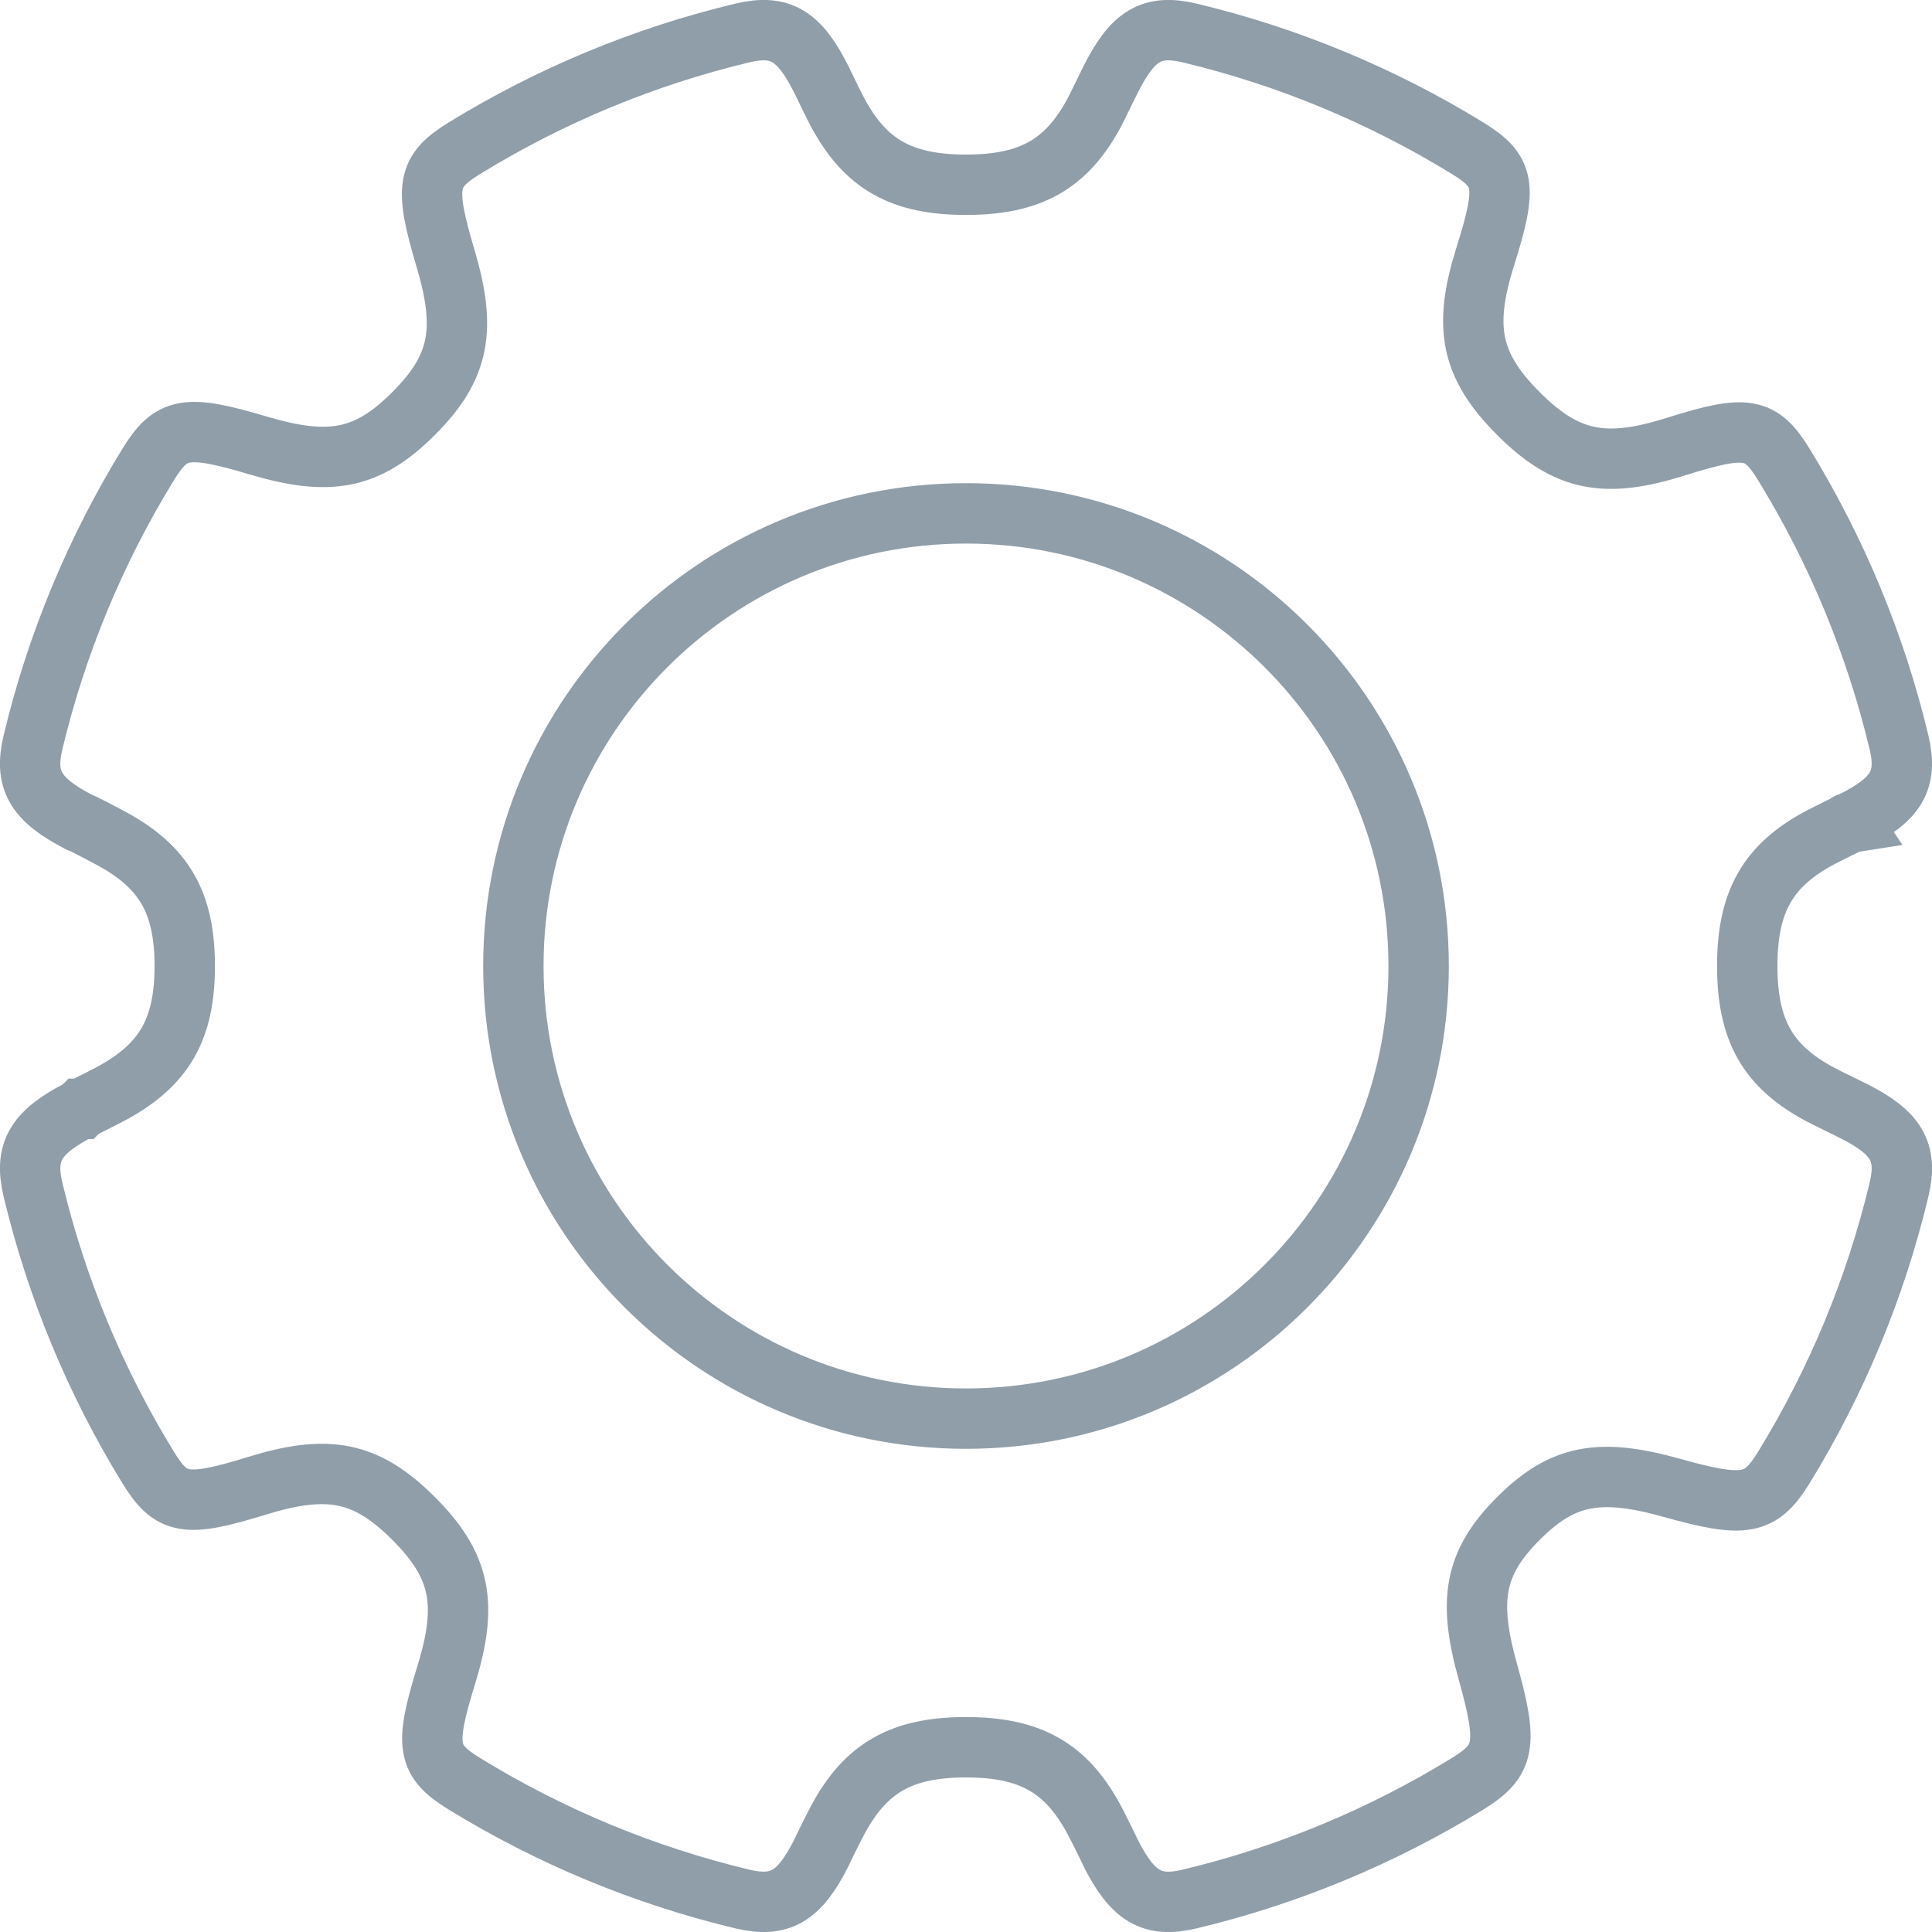 <?xml version="1.0" encoding="UTF-8"?>
<svg width="32px" height="32px" viewBox="0 0 32 32" version="1.1" xmlns="http://www.w3.org/2000/svg" xmlns:xlink="http://www.w3.org/1999/xlink">
    <g id="Demo" stroke="none" stroke-width="1" fill="none" fill-rule="evenodd">
        <g id="1.1.1.Side.Nav.New" transform="translate(-24, -340)" fill-rule="nonzero" stroke="#909EA9">
            <g id="Group">
                <path d="M37.607,370.685 C37.611,370.676 37.612,370.673 37.616,370.663 C37.629,370.635 37.629,370.635 37.644,370.604 C37.679,370.533 37.679,370.533 37.722,370.446 C37.785,370.318 37.851,370.189 37.884,370.129 C38.342,369.283 38.934,368.94 40,368.94 C41.066,368.94 41.658,369.283 42.116,370.129 C42.149,370.189 42.213,370.316 42.278,370.446 C42.321,370.533 42.321,370.533 42.355,370.604 C42.37,370.634 42.37,370.634 42.382,370.661 C42.387,370.671 42.388,370.674 42.392,370.683 C42.761,371.415 43.08,371.603 43.707,371.453 C45.331,371.064 46.881,370.421 48.305,369.547 C48.932,369.161 48.983,368.901 48.642,367.684 C48.312,366.502 48.416,365.884 49.15,365.15 C49.884,364.416 50.502,364.312 51.685,364.642 C52.901,364.983 53.161,364.932 53.547,364.305 C54.421,362.881 55.064,361.331 55.453,359.707 C55.604,359.074 55.412,358.755 54.669,358.386 L54.669,358.386 C54.669,358.386 54.669,358.386 54.668,358.385 C54.668,358.385 54.668,358.385 54.668,358.385 C54.666,358.384 54.666,358.384 54.664,358.383 C54.659,358.381 54.659,358.381 54.651,358.377 C54.631,358.367 54.631,358.367 54.603,358.353 C54.535,358.32 54.535,358.32 54.449,358.278 C54.298,358.204 54.187,358.148 54.129,358.117 C53.283,357.66 52.94,357.067 52.94,356 C52.94,354.933 53.283,354.34 54.129,353.883 C54.188,353.851 54.302,353.794 54.446,353.723 C54.531,353.681 54.531,353.681 54.598,353.648 C54.598,353.637 54.597,353.632 54.661,353.622 L54.659,353.619 C55.411,353.246 55.604,352.927 55.453,352.293 C55.064,350.669 54.421,349.119 53.547,347.695 C53.163,347.071 52.928,347.029 51.756,347.398 C50.59,347.766 49.949,347.649 49.15,346.85 C48.351,346.051 48.234,345.41 48.602,344.244 C48.971,343.072 48.929,342.837 48.305,342.453 C46.881,341.579 45.331,340.936 43.707,340.547 C43.075,340.396 42.757,340.588 42.387,341.334 L42.287,341.536 C42.279,341.554 42.268,341.575 42.254,341.605 C42.252,341.608 42.252,341.608 42.251,341.61 C42.187,341.743 42.148,341.821 42.121,341.871 C41.665,342.717 41.071,343.06 40,343.06 C38.929,343.06 38.335,342.717 37.879,341.871 C37.852,341.822 37.809,341.735 37.749,341.614 C37.747,341.61 37.747,341.61 37.745,341.606 C37.694,341.501 37.643,341.397 37.612,341.332 C37.242,340.588 36.925,340.396 36.293,340.547 C34.669,340.936 33.119,341.579 31.695,342.453 C31.069,342.838 31.024,343.085 31.379,344.278 C31.728,345.453 31.618,346.083 30.85,346.85 C30.083,347.618 29.453,347.728 28.278,347.379 C27.085,347.024 26.838,347.069 26.453,347.695 C25.579,349.119 24.936,350.669 24.547,352.293 C24.398,352.917 24.583,353.24 25.306,353.615 C25.312,353.617 25.317,353.619 25.326,353.623 C25.364,353.64 25.364,353.64 25.399,353.656 C25.441,353.676 25.496,353.704 25.561,353.738 C25.666,353.792 25.799,353.863 25.87,353.902 C26.717,354.367 27.06,354.952 27.06,356 C27.06,357.048 26.717,357.633 25.87,358.098 C25.813,358.13 25.704,358.185 25.556,358.26 C25.472,358.302 25.472,358.302 25.405,358.335 C25.378,358.349 25.378,358.349 25.358,358.358 C25.351,358.362 25.351,358.362 25.345,358.365 C25.344,358.365 25.344,358.365 25.343,358.366 C24.59,358.749 24.396,359.072 24.547,359.707 C24.936,361.331 25.579,362.881 26.453,364.305 C26.837,364.93 27.077,364.973 28.257,364.609 C29.427,364.248 30.063,364.363 30.85,365.15 C31.637,365.937 31.752,366.573 31.391,367.743 C31.027,368.923 31.07,369.163 31.695,369.547 C33.119,370.421 34.669,371.064 36.293,371.453 C36.92,371.602 37.239,371.415 37.607,370.685 Z M25.343,358.366 C25.343,358.366 25.343,358.366 25.342,358.366 C25.341,358.367 25.341,358.367 25.341,358.367 C25.341,358.367 25.341,358.367 25.341,358.367 L25.345,358.365 C25.345,358.365 25.344,358.365 25.344,358.365 Z M40,363.497 C35.86,363.497 32.503,360.14 32.503,356 C32.503,351.86 35.86,348.503 40,348.503 C44.14,348.503 47.497,351.86 47.497,356 C47.497,360.14 44.14,363.497 40,363.497 Z" id="ic_nav_settings"></path>
            </g>
        </g>
    </g>
</svg>